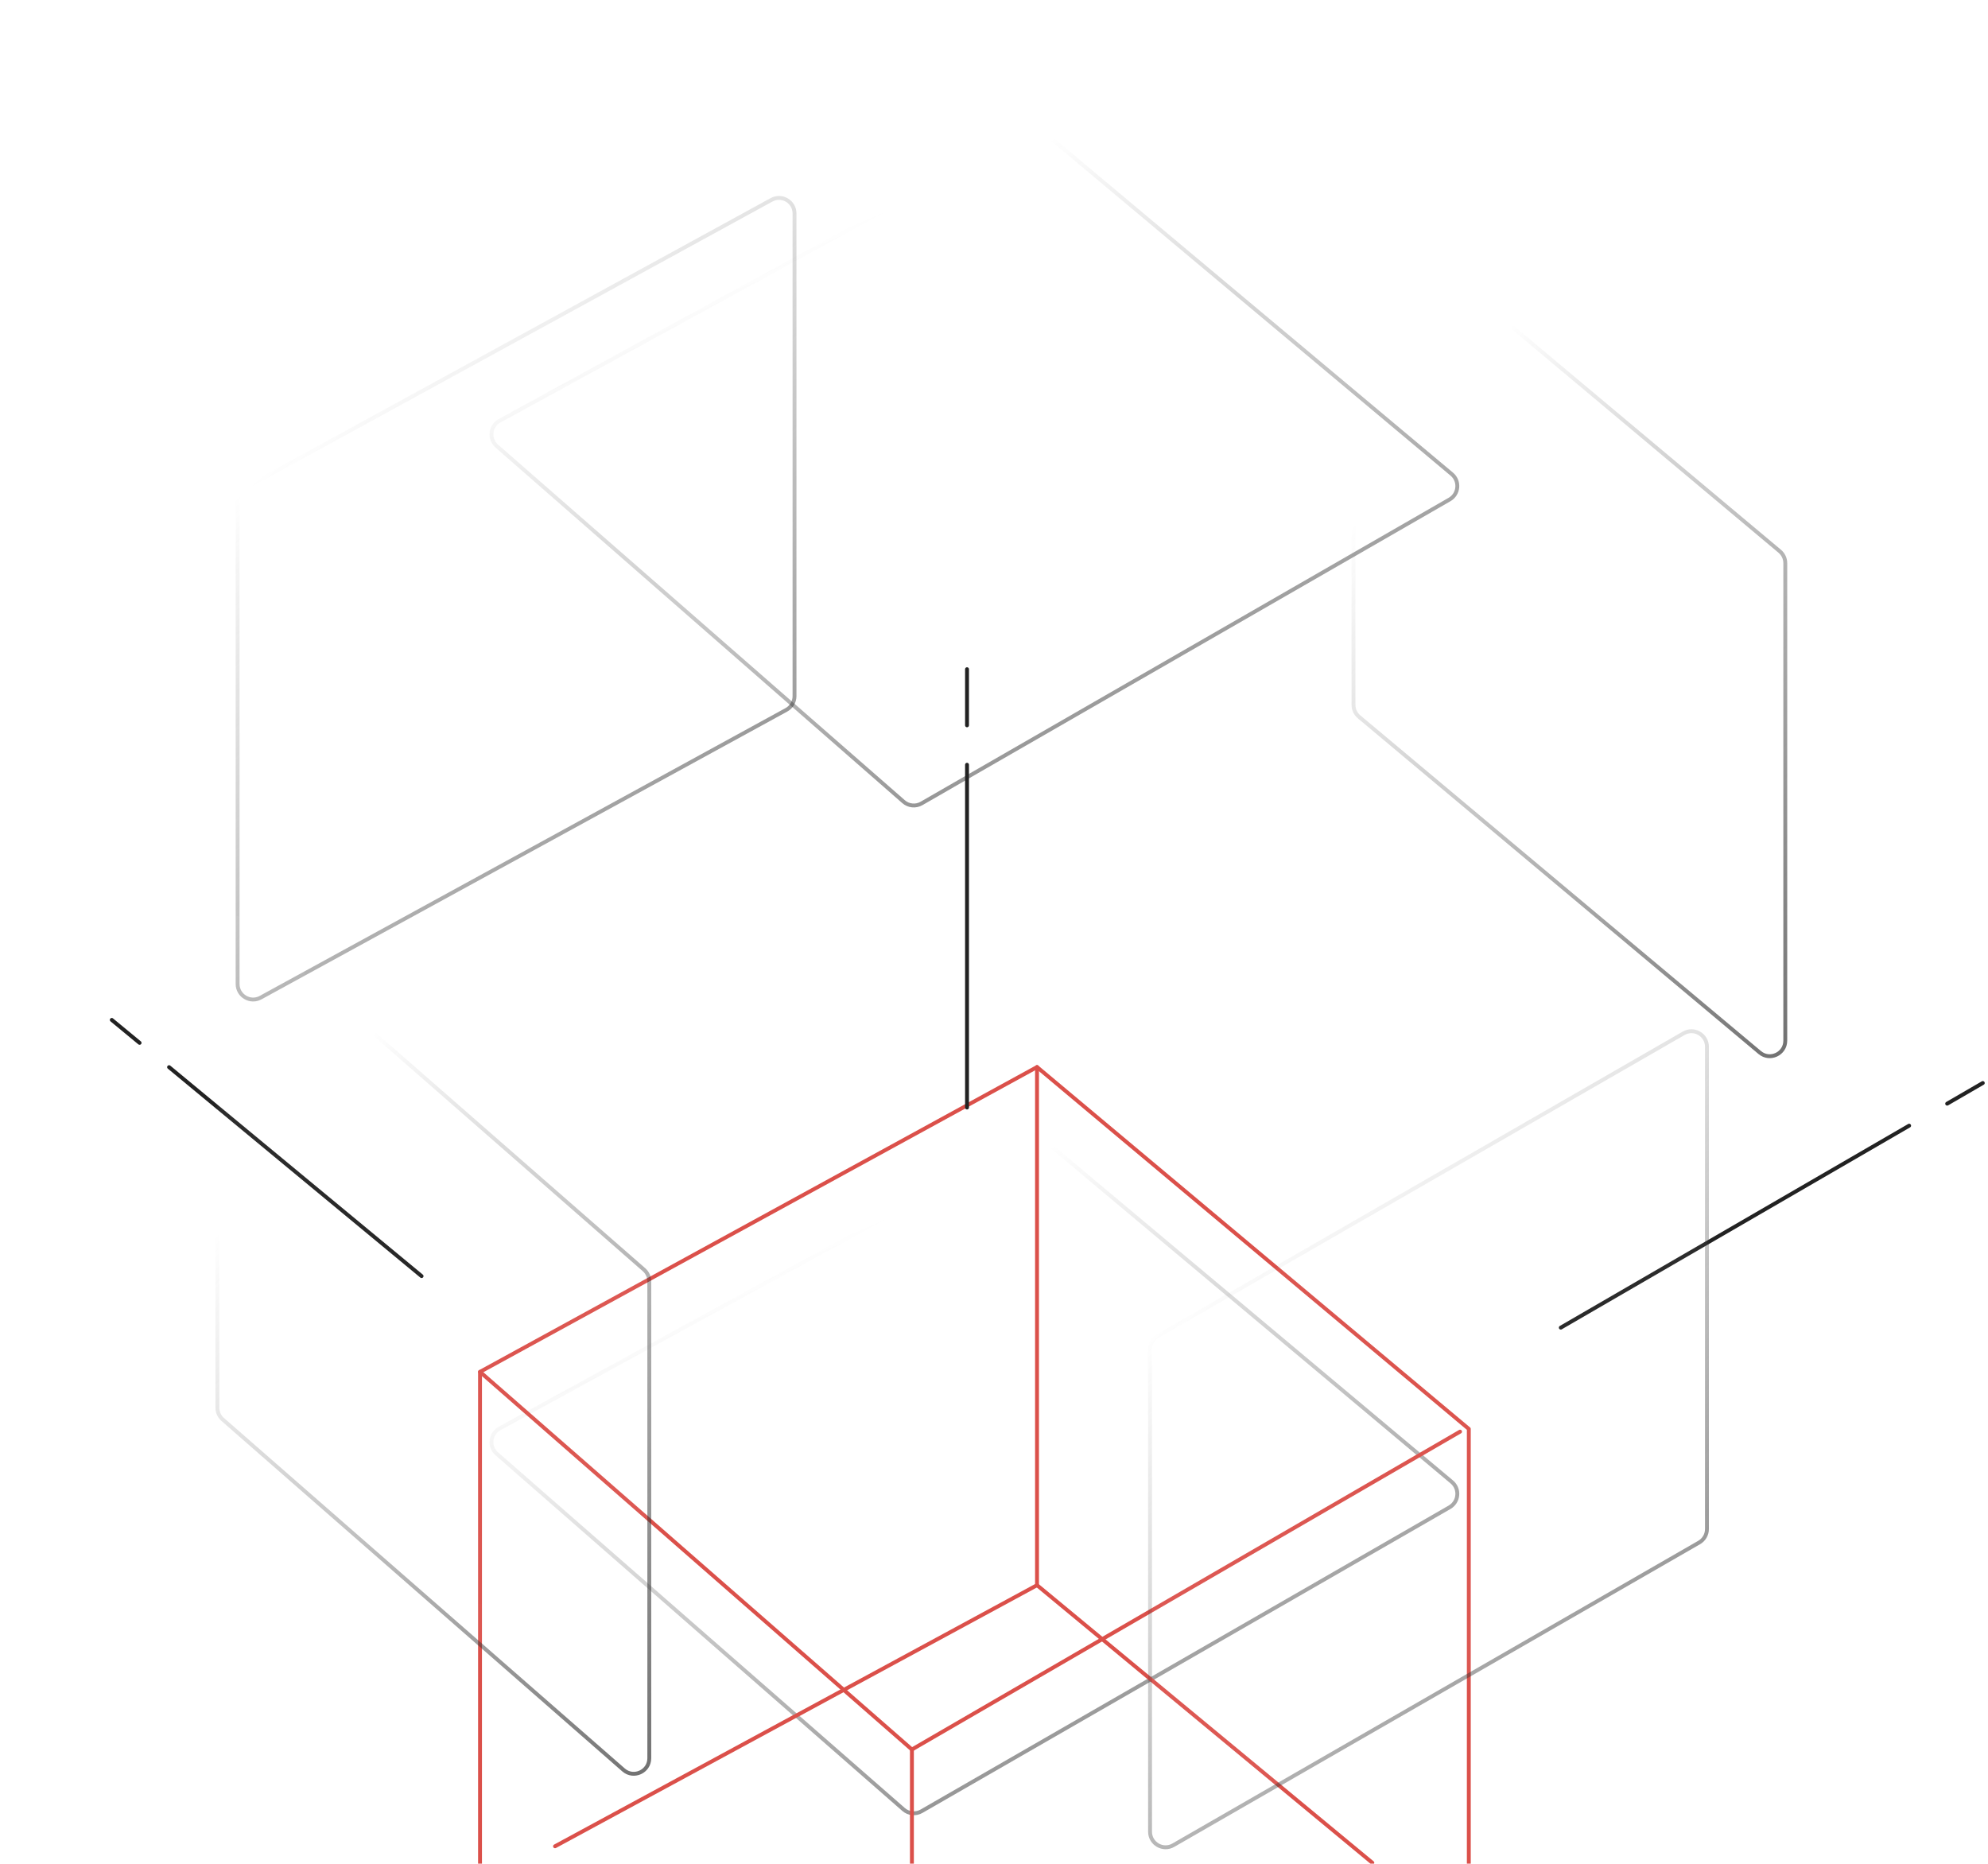 <svg width="512" height="480" viewBox="0 0 512 480" fill="none" xmlns="http://www.w3.org/2000/svg">
<g clip-path="url(#clip0_1363_3340)">
<g filter="url(#filter0_b_1363_3340)">
<path d="M373.324 388.183C375.733 386.796 376.029 383.436 373.898 381.65L269.174 293.886C267.911 292.828 266.129 292.652 264.684 293.443L128.652 367.882C126.213 369.217 125.846 372.572 127.939 374.402L232.708 466.003C233.994 467.128 235.854 467.311 237.336 466.458L373.324 388.183Z" fill="url(#paint0_radial_1363_3340)" fill-opacity="0.7"/>
<path d="M373.324 388.183C375.733 386.796 376.029 383.436 373.898 381.65L269.174 293.886C267.911 292.828 266.129 292.652 264.684 293.443L128.652 367.882C126.213 369.217 125.846 372.572 127.939 374.402L232.708 466.003C233.994 467.128 235.854 467.311 237.336 466.458L373.324 388.183Z" stroke="url(#paint1_linear_1363_3340)" stroke-linecap="round" stroke-linejoin="round"/>
</g>
<g filter="url(#filter1_dddd_1363_3340)">
<path d="M491.69 118.905L401.975 170.916" stroke="#222222" stroke-linecap="round" stroke-linejoin="round"/>
</g>
<g filter="url(#filter2_dddd_1363_3340)">
<path d="M510.658 107.917L501.483 113.237" stroke="#222222" stroke-linecap="round" stroke-linejoin="round"/>
</g>
<g filter="url(#filter3_b_1363_3340)">
<path d="M350.017 184.608C349.11 183.848 348.586 182.725 348.586 181.541V58.54C348.586 55.144 352.552 53.293 355.155 55.475L458.36 141.965C459.267 142.725 459.791 143.848 459.791 145.031V268.007C459.791 271.404 455.826 273.255 453.222 271.074L350.017 184.608Z" fill="url(#paint2_radial_1363_3340)" fill-opacity="0.7"/>
<path d="M350.017 184.608C349.11 183.848 348.586 182.725 348.586 181.541V58.54C348.586 55.144 352.552 53.293 355.155 55.475L458.36 141.965C459.267 142.725 459.791 143.848 459.791 145.031V268.007C459.791 271.404 455.826 273.255 453.222 271.074L350.017 184.608Z" stroke="url(#paint3_linear_1363_3340)" stroke-linecap="round" stroke-linejoin="round"/>
</g>
<g filter="url(#filter4_dddd_1363_3340)">
<path d="M43.543 103.834L108.576 157.645" stroke="#222222" stroke-linecap="round" stroke-linejoin="round"/>
</g>
<g filter="url(#filter5_dddd_1363_3340)">
<path d="M28.787 91.664L35.95 97.574" stroke="#222222" stroke-linecap="round" stroke-linejoin="round"/>
</g>
<g filter="url(#filter6_b_1363_3340)">
<path d="M198.702 51.463C201.368 50.004 204.623 51.933 204.623 54.972V179.292C204.623 180.753 203.826 182.099 202.543 182.8L67.117 256.922C64.451 258.381 61.196 256.452 61.196 253.413V129.094C61.196 127.632 61.994 126.287 63.276 125.585L198.702 51.463Z" fill="url(#paint4_radial_1363_3340)" fill-opacity="0.7"/>
<path d="M198.702 51.463C201.368 50.004 204.623 51.933 204.623 54.972V179.292C204.623 180.753 203.826 182.099 202.543 182.8L67.117 256.922C64.451 258.381 61.196 256.452 61.196 253.413V129.094C61.196 127.632 61.994 126.287 63.276 125.585L198.702 51.463Z" stroke="url(#paint5_linear_1363_3340)" stroke-linecap="round" stroke-linejoin="round"/>
</g>
<g filter="url(#filter7_dddd_1363_3340)">
<path d="M267.08 103.807L123.627 182.307V315.746L234.859 412.998L378.286 330.415V197.002L267.08 103.807Z" stroke="#DB504A" stroke-linecap="round" stroke-linejoin="round"/>
</g>
<g filter="url(#filter8_dddd_1363_3340)">
<path d="M123.627 182.307L234.859 279.559L376.032 197.701" stroke="#DB504A" stroke-linecap="round" stroke-linejoin="round"/>
</g>
<g filter="url(#filter9_dddd_1363_3340)">
<path d="M234.859 279.559V412.998" stroke="#DB504A" stroke-linecap="round" stroke-linejoin="round"/>
</g>
<g filter="url(#filter10_dddd_1363_3340)">
<path d="M267.08 103.807V237.246L353.442 308.735" stroke="#DB504A" stroke-linecap="round" stroke-linejoin="round"/>
</g>
<g filter="url(#filter11_dddd_1363_3340)">
<path d="M267.081 237.246L142.944 304.49" stroke="#DB504A" stroke-linecap="round" stroke-linejoin="round"/>
</g>
<g filter="url(#filter12_b_1363_3340)">
<path d="M62.624 236.732C60.038 234.471 55.992 236.308 55.992 239.744V362.556C55.992 363.71 56.49 364.808 57.359 365.568L160.591 455.825C163.178 458.087 167.224 456.25 167.224 452.814V330.001C167.224 328.847 166.725 327.749 165.857 326.99L62.624 236.732Z" fill="url(#paint6_radial_1363_3340)" fill-opacity="0.7"/>
<path d="M62.624 236.732C60.038 234.471 55.992 236.308 55.992 239.744V362.556C55.992 363.71 56.49 364.808 57.359 365.568L160.591 455.825C163.178 458.087 167.224 456.25 167.224 452.814V330.001C167.224 328.847 166.725 327.749 165.857 326.99L62.624 236.732Z" stroke="url(#paint7_linear_1363_3340)" stroke-linecap="round" stroke-linejoin="round"/>
</g>
<g filter="url(#filter13_dddd_1363_3340)">
<path d="M8.773 397.578L1.341 401.876" stroke="#222222" stroke-linecap="round" stroke-linejoin="round"/>
</g>
<g filter="url(#filter14_dddd_1363_3340)">
<path d="M95.671 347.205L16.607 393.037" stroke="#222222" stroke-linecap="round" stroke-linejoin="round"/>
</g>
<g filter="url(#filter15_dddd_1363_3340)">
<path d="M110.025 338.904L102.432 343.283" stroke="#222222" stroke-linecap="round" stroke-linejoin="round"/>
</g>
<g filter="url(#filter16_b_1363_3340)">
<path d="M302.185 475.206C299.518 476.741 296.189 474.816 296.189 471.739V347.53C296.189 346.099 296.954 344.777 298.194 344.064L433.621 266.112C436.287 264.577 439.616 266.502 439.616 269.578V393.787C439.616 395.218 438.852 396.54 437.611 397.254L302.185 475.206Z" fill="url(#paint8_radial_1363_3340)" fill-opacity="0.7"/>
<path d="M302.185 475.206C299.518 476.741 296.189 474.816 296.189 471.739V347.53C296.189 346.099 296.954 344.777 298.194 344.064L433.621 266.112C436.287 264.577 439.616 266.502 439.616 269.578V393.787C439.616 395.218 438.852 396.54 437.611 397.254L302.185 475.206Z" stroke="url(#paint9_linear_1363_3340)" stroke-linecap="round" stroke-linejoin="round"/>
</g>
<g filter="url(#filter17_dddd_1363_3340)">
<path d="M454.398 441.287L462.689 448.192" stroke="#222222" stroke-linecap="round" stroke-linejoin="round"/>
</g>
<g filter="url(#filter18_dddd_1363_3340)">
<path d="M372.195 372.996L448.818 436.666" stroke="#222222" stroke-linecap="round" stroke-linejoin="round"/>
</g>
<g filter="url(#filter19_b_1363_3340)">
<path d="M373.324 128.639C375.733 127.252 376.028 123.891 373.897 122.106L269.174 34.368C267.911 33.31 266.129 33.135 264.685 33.925L128.653 108.364C126.213 109.699 125.847 113.055 127.941 114.885L232.708 206.459C233.995 207.584 235.854 207.767 237.335 206.914L373.324 128.639Z" fill="url(#paint10_radial_1363_3340)" fill-opacity="0.7"/>
<path d="M373.324 128.639C375.733 127.252 376.028 123.891 373.897 122.106L269.174 34.368C267.911 33.31 266.129 33.135 264.685 33.925L128.653 108.364C126.213 109.699 125.847 113.055 127.941 114.885L232.708 206.459C233.995 207.584 235.854 207.767 237.335 206.914L373.324 128.639Z" stroke="url(#paint11_linear_1363_3340)" stroke-linecap="round" stroke-linejoin="round"/>
</g>
<g filter="url(#filter20_dddd_1363_3340)">
<path d="M249.051 15.797V1.343" stroke="#222222" stroke-linecap="round" stroke-linejoin="round"/>
</g>
<g filter="url(#filter21_dddd_1363_3340)">
<path d="M249.051 114.231V25.952" stroke="#222222" stroke-linecap="round" stroke-linejoin="round"/>
</g>
</g>
<defs>
<filter id="filter0_b_1363_3340" x="116.072" y="282.452" width="269.757" height="195.04" filterUnits="userSpaceOnUse" color-interpolation-filters="sRGB">
<feFlood flood-opacity="0" result="BackgroundImageFix"/>
<feGaussianBlur in="BackgroundImageFix" stdDeviation="5"/>
<feComposite in2="SourceAlpha" operator="in" result="effect1_backgroundBlur_1363_3340"/>
<feBlend mode="normal" in="SourceGraphic" in2="effect1_backgroundBlur_1363_3340" result="shape"/>
</filter>
<filter id="filter1_dddd_1363_3340" x="365.475" y="111.405" width="162.715" height="187.011" filterUnits="userSpaceOnUse" color-interpolation-filters="sRGB">
<feFlood flood-opacity="0" result="BackgroundImageFix"/>
<feColorMatrix in="SourceAlpha" type="matrix" values="0 0 0 0 0 0 0 0 0 0 0 0 0 0 0 0 0 0 127 0" result="hardAlpha"/>
<feOffset dy="6"/>
<feGaussianBlur stdDeviation="6.5"/>
<feColorMatrix type="matrix" values="0 0 0 0 1 0 0 0 0 1 0 0 0 0 1 0 0 0 0.1 0"/>
<feBlend mode="normal" in2="BackgroundImageFix" result="effect1_dropShadow_1363_3340"/>
<feColorMatrix in="SourceAlpha" type="matrix" values="0 0 0 0 0 0 0 0 0 0 0 0 0 0 0 0 0 0 127 0" result="hardAlpha"/>
<feOffset dy="23"/>
<feGaussianBlur stdDeviation="11.5"/>
<feColorMatrix type="matrix" values="0 0 0 0 1 0 0 0 0 1 0 0 0 0 1 0 0 0 0.09 0"/>
<feBlend mode="normal" in2="effect1_dropShadow_1363_3340" result="effect2_dropShadow_1363_3340"/>
<feColorMatrix in="SourceAlpha" type="matrix" values="0 0 0 0 0 0 0 0 0 0 0 0 0 0 0 0 0 0 127 0" result="hardAlpha"/>
<feOffset dy="51"/>
<feGaussianBlur stdDeviation="15.5"/>
<feColorMatrix type="matrix" values="0 0 0 0 1 0 0 0 0 1 0 0 0 0 1 0 0 0 0.05 0"/>
<feBlend mode="normal" in2="effect2_dropShadow_1363_3340" result="effect3_dropShadow_1363_3340"/>
<feColorMatrix in="SourceAlpha" type="matrix" values="0 0 0 0 0 0 0 0 0 0 0 0 0 0 0 0 0 0 127 0" result="hardAlpha"/>
<feOffset dy="91"/>
<feGaussianBlur stdDeviation="18"/>
<feColorMatrix type="matrix" values="0 0 0 0 1 0 0 0 0 1 0 0 0 0 1 0 0 0 0.01 0"/>
<feBlend mode="normal" in2="effect3_dropShadow_1363_3340" result="effect4_dropShadow_1363_3340"/>
<feBlend mode="normal" in="SourceGraphic" in2="effect4_dropShadow_1363_3340" result="shape"/>
</filter>
<filter id="filter2_dddd_1363_3340" x="464.983" y="100.417" width="82.175" height="140.319" filterUnits="userSpaceOnUse" color-interpolation-filters="sRGB">
<feFlood flood-opacity="0" result="BackgroundImageFix"/>
<feColorMatrix in="SourceAlpha" type="matrix" values="0 0 0 0 0 0 0 0 0 0 0 0 0 0 0 0 0 0 127 0" result="hardAlpha"/>
<feOffset dy="6"/>
<feGaussianBlur stdDeviation="6.5"/>
<feColorMatrix type="matrix" values="0 0 0 0 1 0 0 0 0 1 0 0 0 0 1 0 0 0 0.1 0"/>
<feBlend mode="normal" in2="BackgroundImageFix" result="effect1_dropShadow_1363_3340"/>
<feColorMatrix in="SourceAlpha" type="matrix" values="0 0 0 0 0 0 0 0 0 0 0 0 0 0 0 0 0 0 127 0" result="hardAlpha"/>
<feOffset dy="23"/>
<feGaussianBlur stdDeviation="11.5"/>
<feColorMatrix type="matrix" values="0 0 0 0 1 0 0 0 0 1 0 0 0 0 1 0 0 0 0.09 0"/>
<feBlend mode="normal" in2="effect1_dropShadow_1363_3340" result="effect2_dropShadow_1363_3340"/>
<feColorMatrix in="SourceAlpha" type="matrix" values="0 0 0 0 0 0 0 0 0 0 0 0 0 0 0 0 0 0 127 0" result="hardAlpha"/>
<feOffset dy="51"/>
<feGaussianBlur stdDeviation="15.5"/>
<feColorMatrix type="matrix" values="0 0 0 0 1 0 0 0 0 1 0 0 0 0 1 0 0 0 0.05 0"/>
<feBlend mode="normal" in2="effect2_dropShadow_1363_3340" result="effect3_dropShadow_1363_3340"/>
<feColorMatrix in="SourceAlpha" type="matrix" values="0 0 0 0 0 0 0 0 0 0 0 0 0 0 0 0 0 0 127 0" result="hardAlpha"/>
<feOffset dy="91"/>
<feGaussianBlur stdDeviation="18"/>
<feColorMatrix type="matrix" values="0 0 0 0 1 0 0 0 0 1 0 0 0 0 1 0 0 0 0.01 0"/>
<feBlend mode="normal" in2="effect3_dropShadow_1363_3340" result="effect4_dropShadow_1363_3340"/>
<feBlend mode="normal" in="SourceGraphic" in2="effect4_dropShadow_1363_3340" result="shape"/>
</filter>
<filter id="filter3_b_1363_3340" x="338.086" y="44.032" width="132.205" height="238.484" filterUnits="userSpaceOnUse" color-interpolation-filters="sRGB">
<feFlood flood-opacity="0" result="BackgroundImageFix"/>
<feGaussianBlur in="BackgroundImageFix" stdDeviation="5"/>
<feComposite in2="SourceAlpha" operator="in" result="effect1_backgroundBlur_1363_3340"/>
<feBlend mode="normal" in="SourceGraphic" in2="effect1_backgroundBlur_1363_3340" result="shape"/>
</filter>
<filter id="filter4_dddd_1363_3340" x="7.043" y="96.334" width="138.033" height="188.811" filterUnits="userSpaceOnUse" color-interpolation-filters="sRGB">
<feFlood flood-opacity="0" result="BackgroundImageFix"/>
<feColorMatrix in="SourceAlpha" type="matrix" values="0 0 0 0 0 0 0 0 0 0 0 0 0 0 0 0 0 0 127 0" result="hardAlpha"/>
<feOffset dy="6"/>
<feGaussianBlur stdDeviation="6.5"/>
<feColorMatrix type="matrix" values="0 0 0 0 1 0 0 0 0 1 0 0 0 0 1 0 0 0 0.1 0"/>
<feBlend mode="normal" in2="BackgroundImageFix" result="effect1_dropShadow_1363_3340"/>
<feColorMatrix in="SourceAlpha" type="matrix" values="0 0 0 0 0 0 0 0 0 0 0 0 0 0 0 0 0 0 127 0" result="hardAlpha"/>
<feOffset dy="23"/>
<feGaussianBlur stdDeviation="11.5"/>
<feColorMatrix type="matrix" values="0 0 0 0 1 0 0 0 0 1 0 0 0 0 1 0 0 0 0.09 0"/>
<feBlend mode="normal" in2="effect1_dropShadow_1363_3340" result="effect2_dropShadow_1363_3340"/>
<feColorMatrix in="SourceAlpha" type="matrix" values="0 0 0 0 0 0 0 0 0 0 0 0 0 0 0 0 0 0 127 0" result="hardAlpha"/>
<feOffset dy="51"/>
<feGaussianBlur stdDeviation="15.5"/>
<feColorMatrix type="matrix" values="0 0 0 0 1 0 0 0 0 1 0 0 0 0 1 0 0 0 0.05 0"/>
<feBlend mode="normal" in2="effect2_dropShadow_1363_3340" result="effect3_dropShadow_1363_3340"/>
<feColorMatrix in="SourceAlpha" type="matrix" values="0 0 0 0 0 0 0 0 0 0 0 0 0 0 0 0 0 0 127 0" result="hardAlpha"/>
<feOffset dy="91"/>
<feGaussianBlur stdDeviation="18"/>
<feColorMatrix type="matrix" values="0 0 0 0 1 0 0 0 0 1 0 0 0 0 1 0 0 0 0.01 0"/>
<feBlend mode="normal" in2="effect3_dropShadow_1363_3340" result="effect4_dropShadow_1363_3340"/>
<feBlend mode="normal" in="SourceGraphic" in2="effect4_dropShadow_1363_3340" result="shape"/>
</filter>
<filter id="filter5_dddd_1363_3340" x="-7.713" y="84.164" width="80.163" height="140.91" filterUnits="userSpaceOnUse" color-interpolation-filters="sRGB">
<feFlood flood-opacity="0" result="BackgroundImageFix"/>
<feColorMatrix in="SourceAlpha" type="matrix" values="0 0 0 0 0 0 0 0 0 0 0 0 0 0 0 0 0 0 127 0" result="hardAlpha"/>
<feOffset dy="6"/>
<feGaussianBlur stdDeviation="6.5"/>
<feColorMatrix type="matrix" values="0 0 0 0 1 0 0 0 0 1 0 0 0 0 1 0 0 0 0.1 0"/>
<feBlend mode="normal" in2="BackgroundImageFix" result="effect1_dropShadow_1363_3340"/>
<feColorMatrix in="SourceAlpha" type="matrix" values="0 0 0 0 0 0 0 0 0 0 0 0 0 0 0 0 0 0 127 0" result="hardAlpha"/>
<feOffset dy="23"/>
<feGaussianBlur stdDeviation="11.5"/>
<feColorMatrix type="matrix" values="0 0 0 0 1 0 0 0 0 1 0 0 0 0 1 0 0 0 0.09 0"/>
<feBlend mode="normal" in2="effect1_dropShadow_1363_3340" result="effect2_dropShadow_1363_3340"/>
<feColorMatrix in="SourceAlpha" type="matrix" values="0 0 0 0 0 0 0 0 0 0 0 0 0 0 0 0 0 0 127 0" result="hardAlpha"/>
<feOffset dy="51"/>
<feGaussianBlur stdDeviation="15.5"/>
<feColorMatrix type="matrix" values="0 0 0 0 1 0 0 0 0 1 0 0 0 0 1 0 0 0 0.05 0"/>
<feBlend mode="normal" in2="effect2_dropShadow_1363_3340" result="effect3_dropShadow_1363_3340"/>
<feColorMatrix in="SourceAlpha" type="matrix" values="0 0 0 0 0 0 0 0 0 0 0 0 0 0 0 0 0 0 127 0" result="hardAlpha"/>
<feOffset dy="91"/>
<feGaussianBlur stdDeviation="18"/>
<feColorMatrix type="matrix" values="0 0 0 0 1 0 0 0 0 1 0 0 0 0 1 0 0 0 0.01 0"/>
<feBlend mode="normal" in2="effect3_dropShadow_1363_3340" result="effect4_dropShadow_1363_3340"/>
<feBlend mode="normal" in="SourceGraphic" in2="effect4_dropShadow_1363_3340" result="shape"/>
</filter>
<filter id="filter6_b_1363_3340" x="50.696" y="40.466" width="164.427" height="227.454" filterUnits="userSpaceOnUse" color-interpolation-filters="sRGB">
<feFlood flood-opacity="0" result="BackgroundImageFix"/>
<feGaussianBlur in="BackgroundImageFix" stdDeviation="5"/>
<feComposite in2="SourceAlpha" operator="in" result="effect1_backgroundBlur_1363_3340"/>
<feBlend mode="normal" in="SourceGraphic" in2="effect1_backgroundBlur_1363_3340" result="shape"/>
</filter>
<filter id="filter7_dddd_1363_3340" x="87.127" y="96.307" width="327.659" height="444.191" filterUnits="userSpaceOnUse" color-interpolation-filters="sRGB">
<feFlood flood-opacity="0" result="BackgroundImageFix"/>
<feColorMatrix in="SourceAlpha" type="matrix" values="0 0 0 0 0 0 0 0 0 0 0 0 0 0 0 0 0 0 127 0" result="hardAlpha"/>
<feOffset dy="6"/>
<feGaussianBlur stdDeviation="6.5"/>
<feColorMatrix type="matrix" values="0 0 0 0 1 0 0 0 0 1 0 0 0 0 1 0 0 0 0.1 0"/>
<feBlend mode="normal" in2="BackgroundImageFix" result="effect1_dropShadow_1363_3340"/>
<feColorMatrix in="SourceAlpha" type="matrix" values="0 0 0 0 0 0 0 0 0 0 0 0 0 0 0 0 0 0 127 0" result="hardAlpha"/>
<feOffset dy="23"/>
<feGaussianBlur stdDeviation="11.5"/>
<feColorMatrix type="matrix" values="0 0 0 0 1 0 0 0 0 1 0 0 0 0 1 0 0 0 0.09 0"/>
<feBlend mode="normal" in2="effect1_dropShadow_1363_3340" result="effect2_dropShadow_1363_3340"/>
<feColorMatrix in="SourceAlpha" type="matrix" values="0 0 0 0 0 0 0 0 0 0 0 0 0 0 0 0 0 0 127 0" result="hardAlpha"/>
<feOffset dy="51"/>
<feGaussianBlur stdDeviation="15.5"/>
<feColorMatrix type="matrix" values="0 0 0 0 1 0 0 0 0 1 0 0 0 0 1 0 0 0 0.05 0"/>
<feBlend mode="normal" in2="effect2_dropShadow_1363_3340" result="effect3_dropShadow_1363_3340"/>
<feColorMatrix in="SourceAlpha" type="matrix" values="0 0 0 0 0 0 0 0 0 0 0 0 0 0 0 0 0 0 127 0" result="hardAlpha"/>
<feOffset dy="91"/>
<feGaussianBlur stdDeviation="18"/>
<feColorMatrix type="matrix" values="0 0 0 0 1 0 0 0 0 1 0 0 0 0 1 0 0 0 0.01 0"/>
<feBlend mode="normal" in2="effect3_dropShadow_1363_3340" result="effect4_dropShadow_1363_3340"/>
<feBlend mode="normal" in="SourceGraphic" in2="effect4_dropShadow_1363_3340" result="shape"/>
</filter>
<filter id="filter8_dddd_1363_3340" x="87.127" y="174.807" width="325.405" height="232.252" filterUnits="userSpaceOnUse" color-interpolation-filters="sRGB">
<feFlood flood-opacity="0" result="BackgroundImageFix"/>
<feColorMatrix in="SourceAlpha" type="matrix" values="0 0 0 0 0 0 0 0 0 0 0 0 0 0 0 0 0 0 127 0" result="hardAlpha"/>
<feOffset dy="6"/>
<feGaussianBlur stdDeviation="6.5"/>
<feColorMatrix type="matrix" values="0 0 0 0 1 0 0 0 0 1 0 0 0 0 1 0 0 0 0.1 0"/>
<feBlend mode="normal" in2="BackgroundImageFix" result="effect1_dropShadow_1363_3340"/>
<feColorMatrix in="SourceAlpha" type="matrix" values="0 0 0 0 0 0 0 0 0 0 0 0 0 0 0 0 0 0 127 0" result="hardAlpha"/>
<feOffset dy="23"/>
<feGaussianBlur stdDeviation="11.5"/>
<feColorMatrix type="matrix" values="0 0 0 0 1 0 0 0 0 1 0 0 0 0 1 0 0 0 0.09 0"/>
<feBlend mode="normal" in2="effect1_dropShadow_1363_3340" result="effect2_dropShadow_1363_3340"/>
<feColorMatrix in="SourceAlpha" type="matrix" values="0 0 0 0 0 0 0 0 0 0 0 0 0 0 0 0 0 0 127 0" result="hardAlpha"/>
<feOffset dy="51"/>
<feGaussianBlur stdDeviation="15.5"/>
<feColorMatrix type="matrix" values="0 0 0 0 1 0 0 0 0 1 0 0 0 0 1 0 0 0 0.05 0"/>
<feBlend mode="normal" in2="effect2_dropShadow_1363_3340" result="effect3_dropShadow_1363_3340"/>
<feColorMatrix in="SourceAlpha" type="matrix" values="0 0 0 0 0 0 0 0 0 0 0 0 0 0 0 0 0 0 127 0" result="hardAlpha"/>
<feOffset dy="91"/>
<feGaussianBlur stdDeviation="18"/>
<feColorMatrix type="matrix" values="0 0 0 0 1 0 0 0 0 1 0 0 0 0 1 0 0 0 0.01 0"/>
<feBlend mode="normal" in2="effect3_dropShadow_1363_3340" result="effect4_dropShadow_1363_3340"/>
<feBlend mode="normal" in="SourceGraphic" in2="effect4_dropShadow_1363_3340" result="shape"/>
</filter>
<filter id="filter9_dddd_1363_3340" x="198.359" y="272.059" width="73" height="268.439" filterUnits="userSpaceOnUse" color-interpolation-filters="sRGB">
<feFlood flood-opacity="0" result="BackgroundImageFix"/>
<feColorMatrix in="SourceAlpha" type="matrix" values="0 0 0 0 0 0 0 0 0 0 0 0 0 0 0 0 0 0 127 0" result="hardAlpha"/>
<feOffset dy="6"/>
<feGaussianBlur stdDeviation="6.5"/>
<feColorMatrix type="matrix" values="0 0 0 0 1 0 0 0 0 1 0 0 0 0 1 0 0 0 0.1 0"/>
<feBlend mode="normal" in2="BackgroundImageFix" result="effect1_dropShadow_1363_3340"/>
<feColorMatrix in="SourceAlpha" type="matrix" values="0 0 0 0 0 0 0 0 0 0 0 0 0 0 0 0 0 0 127 0" result="hardAlpha"/>
<feOffset dy="23"/>
<feGaussianBlur stdDeviation="11.5"/>
<feColorMatrix type="matrix" values="0 0 0 0 1 0 0 0 0 1 0 0 0 0 1 0 0 0 0.09 0"/>
<feBlend mode="normal" in2="effect1_dropShadow_1363_3340" result="effect2_dropShadow_1363_3340"/>
<feColorMatrix in="SourceAlpha" type="matrix" values="0 0 0 0 0 0 0 0 0 0 0 0 0 0 0 0 0 0 127 0" result="hardAlpha"/>
<feOffset dy="51"/>
<feGaussianBlur stdDeviation="15.5"/>
<feColorMatrix type="matrix" values="0 0 0 0 1 0 0 0 0 1 0 0 0 0 1 0 0 0 0.05 0"/>
<feBlend mode="normal" in2="effect2_dropShadow_1363_3340" result="effect3_dropShadow_1363_3340"/>
<feColorMatrix in="SourceAlpha" type="matrix" values="0 0 0 0 0 0 0 0 0 0 0 0 0 0 0 0 0 0 127 0" result="hardAlpha"/>
<feOffset dy="91"/>
<feGaussianBlur stdDeviation="18"/>
<feColorMatrix type="matrix" values="0 0 0 0 1 0 0 0 0 1 0 0 0 0 1 0 0 0 0.01 0"/>
<feBlend mode="normal" in2="effect3_dropShadow_1363_3340" result="effect4_dropShadow_1363_3340"/>
<feBlend mode="normal" in="SourceGraphic" in2="effect4_dropShadow_1363_3340" result="shape"/>
</filter>
<filter id="filter10_dddd_1363_3340" x="230.58" y="96.307" width="159.362" height="339.928" filterUnits="userSpaceOnUse" color-interpolation-filters="sRGB">
<feFlood flood-opacity="0" result="BackgroundImageFix"/>
<feColorMatrix in="SourceAlpha" type="matrix" values="0 0 0 0 0 0 0 0 0 0 0 0 0 0 0 0 0 0 127 0" result="hardAlpha"/>
<feOffset dy="6"/>
<feGaussianBlur stdDeviation="6.5"/>
<feColorMatrix type="matrix" values="0 0 0 0 1 0 0 0 0 1 0 0 0 0 1 0 0 0 0.1 0"/>
<feBlend mode="normal" in2="BackgroundImageFix" result="effect1_dropShadow_1363_3340"/>
<feColorMatrix in="SourceAlpha" type="matrix" values="0 0 0 0 0 0 0 0 0 0 0 0 0 0 0 0 0 0 127 0" result="hardAlpha"/>
<feOffset dy="23"/>
<feGaussianBlur stdDeviation="11.5"/>
<feColorMatrix type="matrix" values="0 0 0 0 1 0 0 0 0 1 0 0 0 0 1 0 0 0 0.09 0"/>
<feBlend mode="normal" in2="effect1_dropShadow_1363_3340" result="effect2_dropShadow_1363_3340"/>
<feColorMatrix in="SourceAlpha" type="matrix" values="0 0 0 0 0 0 0 0 0 0 0 0 0 0 0 0 0 0 127 0" result="hardAlpha"/>
<feOffset dy="51"/>
<feGaussianBlur stdDeviation="15.5"/>
<feColorMatrix type="matrix" values="0 0 0 0 1 0 0 0 0 1 0 0 0 0 1 0 0 0 0.05 0"/>
<feBlend mode="normal" in2="effect2_dropShadow_1363_3340" result="effect3_dropShadow_1363_3340"/>
<feColorMatrix in="SourceAlpha" type="matrix" values="0 0 0 0 0 0 0 0 0 0 0 0 0 0 0 0 0 0 127 0" result="hardAlpha"/>
<feOffset dy="91"/>
<feGaussianBlur stdDeviation="18"/>
<feColorMatrix type="matrix" values="0 0 0 0 1 0 0 0 0 1 0 0 0 0 1 0 0 0 0.01 0"/>
<feBlend mode="normal" in2="effect3_dropShadow_1363_3340" result="effect4_dropShadow_1363_3340"/>
<feBlend mode="normal" in="SourceGraphic" in2="effect4_dropShadow_1363_3340" result="shape"/>
</filter>
<filter id="filter11_dddd_1363_3340" x="106.444" y="229.746" width="197.137" height="202.244" filterUnits="userSpaceOnUse" color-interpolation-filters="sRGB">
<feFlood flood-opacity="0" result="BackgroundImageFix"/>
<feColorMatrix in="SourceAlpha" type="matrix" values="0 0 0 0 0 0 0 0 0 0 0 0 0 0 0 0 0 0 127 0" result="hardAlpha"/>
<feOffset dy="6"/>
<feGaussianBlur stdDeviation="6.5"/>
<feColorMatrix type="matrix" values="0 0 0 0 1 0 0 0 0 1 0 0 0 0 1 0 0 0 0.1 0"/>
<feBlend mode="normal" in2="BackgroundImageFix" result="effect1_dropShadow_1363_3340"/>
<feColorMatrix in="SourceAlpha" type="matrix" values="0 0 0 0 0 0 0 0 0 0 0 0 0 0 0 0 0 0 127 0" result="hardAlpha"/>
<feOffset dy="23"/>
<feGaussianBlur stdDeviation="11.5"/>
<feColorMatrix type="matrix" values="0 0 0 0 1 0 0 0 0 1 0 0 0 0 1 0 0 0 0.09 0"/>
<feBlend mode="normal" in2="effect1_dropShadow_1363_3340" result="effect2_dropShadow_1363_3340"/>
<feColorMatrix in="SourceAlpha" type="matrix" values="0 0 0 0 0 0 0 0 0 0 0 0 0 0 0 0 0 0 127 0" result="hardAlpha"/>
<feOffset dy="51"/>
<feGaussianBlur stdDeviation="15.5"/>
<feColorMatrix type="matrix" values="0 0 0 0 1 0 0 0 0 1 0 0 0 0 1 0 0 0 0.05 0"/>
<feBlend mode="normal" in2="effect2_dropShadow_1363_3340" result="effect3_dropShadow_1363_3340"/>
<feColorMatrix in="SourceAlpha" type="matrix" values="0 0 0 0 0 0 0 0 0 0 0 0 0 0 0 0 0 0 127 0" result="hardAlpha"/>
<feOffset dy="91"/>
<feGaussianBlur stdDeviation="18"/>
<feColorMatrix type="matrix" values="0 0 0 0 1 0 0 0 0 1 0 0 0 0 1 0 0 0 0.01 0"/>
<feBlend mode="normal" in2="effect3_dropShadow_1363_3340" result="effect4_dropShadow_1363_3340"/>
<feBlend mode="normal" in="SourceGraphic" in2="effect4_dropShadow_1363_3340" result="shape"/>
</filter>
<filter id="filter12_b_1363_3340" x="45.492" y="225.235" width="132.232" height="242.088" filterUnits="userSpaceOnUse" color-interpolation-filters="sRGB">
<feFlood flood-opacity="0" result="BackgroundImageFix"/>
<feGaussianBlur in="BackgroundImageFix" stdDeviation="5"/>
<feComposite in2="SourceAlpha" operator="in" result="effect1_backgroundBlur_1363_3340"/>
<feBlend mode="normal" in="SourceGraphic" in2="effect1_backgroundBlur_1363_3340" result="shape"/>
</filter>
<filter id="filter13_dddd_1363_3340" x="-35.159" y="390.078" width="80.432" height="139.299" filterUnits="userSpaceOnUse" color-interpolation-filters="sRGB">
<feFlood flood-opacity="0" result="BackgroundImageFix"/>
<feColorMatrix in="SourceAlpha" type="matrix" values="0 0 0 0 0 0 0 0 0 0 0 0 0 0 0 0 0 0 127 0" result="hardAlpha"/>
<feOffset dy="6"/>
<feGaussianBlur stdDeviation="6.5"/>
<feColorMatrix type="matrix" values="0 0 0 0 1 0 0 0 0 1 0 0 0 0 1 0 0 0 0.1 0"/>
<feBlend mode="normal" in2="BackgroundImageFix" result="effect1_dropShadow_1363_3340"/>
<feColorMatrix in="SourceAlpha" type="matrix" values="0 0 0 0 0 0 0 0 0 0 0 0 0 0 0 0 0 0 127 0" result="hardAlpha"/>
<feOffset dy="23"/>
<feGaussianBlur stdDeviation="11.5"/>
<feColorMatrix type="matrix" values="0 0 0 0 1 0 0 0 0 1 0 0 0 0 1 0 0 0 0.09 0"/>
<feBlend mode="normal" in2="effect1_dropShadow_1363_3340" result="effect2_dropShadow_1363_3340"/>
<feColorMatrix in="SourceAlpha" type="matrix" values="0 0 0 0 0 0 0 0 0 0 0 0 0 0 0 0 0 0 127 0" result="hardAlpha"/>
<feOffset dy="51"/>
<feGaussianBlur stdDeviation="15.5"/>
<feColorMatrix type="matrix" values="0 0 0 0 1 0 0 0 0 1 0 0 0 0 1 0 0 0 0.05 0"/>
<feBlend mode="normal" in2="effect2_dropShadow_1363_3340" result="effect3_dropShadow_1363_3340"/>
<feColorMatrix in="SourceAlpha" type="matrix" values="0 0 0 0 0 0 0 0 0 0 0 0 0 0 0 0 0 0 127 0" result="hardAlpha"/>
<feOffset dy="91"/>
<feGaussianBlur stdDeviation="18"/>
<feColorMatrix type="matrix" values="0 0 0 0 1 0 0 0 0 1 0 0 0 0 1 0 0 0 0.01 0"/>
<feBlend mode="normal" in2="effect3_dropShadow_1363_3340" result="effect4_dropShadow_1363_3340"/>
<feBlend mode="normal" in="SourceGraphic" in2="effect4_dropShadow_1363_3340" result="shape"/>
</filter>
<filter id="filter14_dddd_1363_3340" x="-19.893" y="339.705" width="152.064" height="180.832" filterUnits="userSpaceOnUse" color-interpolation-filters="sRGB">
<feFlood flood-opacity="0" result="BackgroundImageFix"/>
<feColorMatrix in="SourceAlpha" type="matrix" values="0 0 0 0 0 0 0 0 0 0 0 0 0 0 0 0 0 0 127 0" result="hardAlpha"/>
<feOffset dy="6"/>
<feGaussianBlur stdDeviation="6.5"/>
<feColorMatrix type="matrix" values="0 0 0 0 1 0 0 0 0 1 0 0 0 0 1 0 0 0 0.1 0"/>
<feBlend mode="normal" in2="BackgroundImageFix" result="effect1_dropShadow_1363_3340"/>
<feColorMatrix in="SourceAlpha" type="matrix" values="0 0 0 0 0 0 0 0 0 0 0 0 0 0 0 0 0 0 127 0" result="hardAlpha"/>
<feOffset dy="23"/>
<feGaussianBlur stdDeviation="11.5"/>
<feColorMatrix type="matrix" values="0 0 0 0 1 0 0 0 0 1 0 0 0 0 1 0 0 0 0.09 0"/>
<feBlend mode="normal" in2="effect1_dropShadow_1363_3340" result="effect2_dropShadow_1363_3340"/>
<feColorMatrix in="SourceAlpha" type="matrix" values="0 0 0 0 0 0 0 0 0 0 0 0 0 0 0 0 0 0 127 0" result="hardAlpha"/>
<feOffset dy="51"/>
<feGaussianBlur stdDeviation="15.5"/>
<feColorMatrix type="matrix" values="0 0 0 0 1 0 0 0 0 1 0 0 0 0 1 0 0 0 0.05 0"/>
<feBlend mode="normal" in2="effect2_dropShadow_1363_3340" result="effect3_dropShadow_1363_3340"/>
<feColorMatrix in="SourceAlpha" type="matrix" values="0 0 0 0 0 0 0 0 0 0 0 0 0 0 0 0 0 0 127 0" result="hardAlpha"/>
<feOffset dy="91"/>
<feGaussianBlur stdDeviation="18"/>
<feColorMatrix type="matrix" values="0 0 0 0 1 0 0 0 0 1 0 0 0 0 1 0 0 0 0.01 0"/>
<feBlend mode="normal" in2="effect3_dropShadow_1363_3340" result="effect4_dropShadow_1363_3340"/>
<feBlend mode="normal" in="SourceGraphic" in2="effect4_dropShadow_1363_3340" result="shape"/>
</filter>
<filter id="filter15_dddd_1363_3340" x="65.932" y="331.404" width="80.593" height="139.379" filterUnits="userSpaceOnUse" color-interpolation-filters="sRGB">
<feFlood flood-opacity="0" result="BackgroundImageFix"/>
<feColorMatrix in="SourceAlpha" type="matrix" values="0 0 0 0 0 0 0 0 0 0 0 0 0 0 0 0 0 0 127 0" result="hardAlpha"/>
<feOffset dy="6"/>
<feGaussianBlur stdDeviation="6.5"/>
<feColorMatrix type="matrix" values="0 0 0 0 1 0 0 0 0 1 0 0 0 0 1 0 0 0 0.1 0"/>
<feBlend mode="normal" in2="BackgroundImageFix" result="effect1_dropShadow_1363_3340"/>
<feColorMatrix in="SourceAlpha" type="matrix" values="0 0 0 0 0 0 0 0 0 0 0 0 0 0 0 0 0 0 127 0" result="hardAlpha"/>
<feOffset dy="23"/>
<feGaussianBlur stdDeviation="11.5"/>
<feColorMatrix type="matrix" values="0 0 0 0 1 0 0 0 0 1 0 0 0 0 1 0 0 0 0.09 0"/>
<feBlend mode="normal" in2="effect1_dropShadow_1363_3340" result="effect2_dropShadow_1363_3340"/>
<feColorMatrix in="SourceAlpha" type="matrix" values="0 0 0 0 0 0 0 0 0 0 0 0 0 0 0 0 0 0 127 0" result="hardAlpha"/>
<feOffset dy="51"/>
<feGaussianBlur stdDeviation="15.5"/>
<feColorMatrix type="matrix" values="0 0 0 0 1 0 0 0 0 1 0 0 0 0 1 0 0 0 0.05 0"/>
<feBlend mode="normal" in2="effect2_dropShadow_1363_3340" result="effect3_dropShadow_1363_3340"/>
<feColorMatrix in="SourceAlpha" type="matrix" values="0 0 0 0 0 0 0 0 0 0 0 0 0 0 0 0 0 0 127 0" result="hardAlpha"/>
<feOffset dy="91"/>
<feGaussianBlur stdDeviation="18"/>
<feColorMatrix type="matrix" values="0 0 0 0 1 0 0 0 0 1 0 0 0 0 1 0 0 0 0.01 0"/>
<feBlend mode="normal" in2="effect3_dropShadow_1363_3340" result="effect4_dropShadow_1363_3340"/>
<feBlend mode="normal" in="SourceGraphic" in2="effect4_dropShadow_1363_3340" result="shape"/>
</filter>
<filter id="filter16_b_1363_3340" x="285.689" y="255.072" width="164.427" height="231.174" filterUnits="userSpaceOnUse" color-interpolation-filters="sRGB">
<feFlood flood-opacity="0" result="BackgroundImageFix"/>
<feGaussianBlur in="BackgroundImageFix" stdDeviation="5"/>
<feComposite in2="SourceAlpha" operator="in" result="effect1_backgroundBlur_1363_3340"/>
<feBlend mode="normal" in="SourceGraphic" in2="effect1_backgroundBlur_1363_3340" result="shape"/>
</filter>
<filter id="filter17_dddd_1363_3340" x="417.898" y="433.787" width="81.29" height="141.904" filterUnits="userSpaceOnUse" color-interpolation-filters="sRGB">
<feFlood flood-opacity="0" result="BackgroundImageFix"/>
<feColorMatrix in="SourceAlpha" type="matrix" values="0 0 0 0 0 0 0 0 0 0 0 0 0 0 0 0 0 0 127 0" result="hardAlpha"/>
<feOffset dy="6"/>
<feGaussianBlur stdDeviation="6.5"/>
<feColorMatrix type="matrix" values="0 0 0 0 1 0 0 0 0 1 0 0 0 0 1 0 0 0 0.1 0"/>
<feBlend mode="normal" in2="BackgroundImageFix" result="effect1_dropShadow_1363_3340"/>
<feColorMatrix in="SourceAlpha" type="matrix" values="0 0 0 0 0 0 0 0 0 0 0 0 0 0 0 0 0 0 127 0" result="hardAlpha"/>
<feOffset dy="23"/>
<feGaussianBlur stdDeviation="11.5"/>
<feColorMatrix type="matrix" values="0 0 0 0 1 0 0 0 0 1 0 0 0 0 1 0 0 0 0.09 0"/>
<feBlend mode="normal" in2="effect1_dropShadow_1363_3340" result="effect2_dropShadow_1363_3340"/>
<feColorMatrix in="SourceAlpha" type="matrix" values="0 0 0 0 0 0 0 0 0 0 0 0 0 0 0 0 0 0 127 0" result="hardAlpha"/>
<feOffset dy="51"/>
<feGaussianBlur stdDeviation="15.5"/>
<feColorMatrix type="matrix" values="0 0 0 0 1 0 0 0 0 1 0 0 0 0 1 0 0 0 0.05 0"/>
<feBlend mode="normal" in2="effect2_dropShadow_1363_3340" result="effect3_dropShadow_1363_3340"/>
<feColorMatrix in="SourceAlpha" type="matrix" values="0 0 0 0 0 0 0 0 0 0 0 0 0 0 0 0 0 0 127 0" result="hardAlpha"/>
<feOffset dy="91"/>
<feGaussianBlur stdDeviation="18"/>
<feColorMatrix type="matrix" values="0 0 0 0 1 0 0 0 0 1 0 0 0 0 1 0 0 0 0.01 0"/>
<feBlend mode="normal" in2="effect3_dropShadow_1363_3340" result="effect4_dropShadow_1363_3340"/>
<feBlend mode="normal" in="SourceGraphic" in2="effect4_dropShadow_1363_3340" result="shape"/>
</filter>
<filter id="filter18_dddd_1363_3340" x="335.695" y="365.496" width="149.623" height="198.67" filterUnits="userSpaceOnUse" color-interpolation-filters="sRGB">
<feFlood flood-opacity="0" result="BackgroundImageFix"/>
<feColorMatrix in="SourceAlpha" type="matrix" values="0 0 0 0 0 0 0 0 0 0 0 0 0 0 0 0 0 0 127 0" result="hardAlpha"/>
<feOffset dy="6"/>
<feGaussianBlur stdDeviation="6.5"/>
<feColorMatrix type="matrix" values="0 0 0 0 1 0 0 0 0 1 0 0 0 0 1 0 0 0 0.1 0"/>
<feBlend mode="normal" in2="BackgroundImageFix" result="effect1_dropShadow_1363_3340"/>
<feColorMatrix in="SourceAlpha" type="matrix" values="0 0 0 0 0 0 0 0 0 0 0 0 0 0 0 0 0 0 127 0" result="hardAlpha"/>
<feOffset dy="23"/>
<feGaussianBlur stdDeviation="11.5"/>
<feColorMatrix type="matrix" values="0 0 0 0 1 0 0 0 0 1 0 0 0 0 1 0 0 0 0.09 0"/>
<feBlend mode="normal" in2="effect1_dropShadow_1363_3340" result="effect2_dropShadow_1363_3340"/>
<feColorMatrix in="SourceAlpha" type="matrix" values="0 0 0 0 0 0 0 0 0 0 0 0 0 0 0 0 0 0 127 0" result="hardAlpha"/>
<feOffset dy="51"/>
<feGaussianBlur stdDeviation="15.5"/>
<feColorMatrix type="matrix" values="0 0 0 0 1 0 0 0 0 1 0 0 0 0 1 0 0 0 0.05 0"/>
<feBlend mode="normal" in2="effect2_dropShadow_1363_3340" result="effect3_dropShadow_1363_3340"/>
<feColorMatrix in="SourceAlpha" type="matrix" values="0 0 0 0 0 0 0 0 0 0 0 0 0 0 0 0 0 0 127 0" result="hardAlpha"/>
<feOffset dy="91"/>
<feGaussianBlur stdDeviation="18"/>
<feColorMatrix type="matrix" values="0 0 0 0 1 0 0 0 0 1 0 0 0 0 1 0 0 0 0.01 0"/>
<feBlend mode="normal" in2="effect3_dropShadow_1363_3340" result="effect4_dropShadow_1363_3340"/>
<feBlend mode="normal" in="SourceGraphic" in2="effect4_dropShadow_1363_3340" result="shape"/>
</filter>
<filter id="filter19_b_1363_3340" x="116.073" y="22.934" width="269.756" height="195.013" filterUnits="userSpaceOnUse" color-interpolation-filters="sRGB">
<feFlood flood-opacity="0" result="BackgroundImageFix"/>
<feGaussianBlur in="BackgroundImageFix" stdDeviation="5"/>
<feComposite in2="SourceAlpha" operator="in" result="effect1_backgroundBlur_1363_3340"/>
<feBlend mode="normal" in="SourceGraphic" in2="effect1_backgroundBlur_1363_3340" result="shape"/>
</filter>
<filter id="filter20_dddd_1363_3340" x="212.551" y="-6.157" width="73" height="149.453" filterUnits="userSpaceOnUse" color-interpolation-filters="sRGB">
<feFlood flood-opacity="0" result="BackgroundImageFix"/>
<feColorMatrix in="SourceAlpha" type="matrix" values="0 0 0 0 0 0 0 0 0 0 0 0 0 0 0 0 0 0 127 0" result="hardAlpha"/>
<feOffset dy="6"/>
<feGaussianBlur stdDeviation="6.5"/>
<feColorMatrix type="matrix" values="0 0 0 0 1 0 0 0 0 1 0 0 0 0 1 0 0 0 0.1 0"/>
<feBlend mode="normal" in2="BackgroundImageFix" result="effect1_dropShadow_1363_3340"/>
<feColorMatrix in="SourceAlpha" type="matrix" values="0 0 0 0 0 0 0 0 0 0 0 0 0 0 0 0 0 0 127 0" result="hardAlpha"/>
<feOffset dy="23"/>
<feGaussianBlur stdDeviation="11.5"/>
<feColorMatrix type="matrix" values="0 0 0 0 1 0 0 0 0 1 0 0 0 0 1 0 0 0 0.09 0"/>
<feBlend mode="normal" in2="effect1_dropShadow_1363_3340" result="effect2_dropShadow_1363_3340"/>
<feColorMatrix in="SourceAlpha" type="matrix" values="0 0 0 0 0 0 0 0 0 0 0 0 0 0 0 0 0 0 127 0" result="hardAlpha"/>
<feOffset dy="51"/>
<feGaussianBlur stdDeviation="15.5"/>
<feColorMatrix type="matrix" values="0 0 0 0 1 0 0 0 0 1 0 0 0 0 1 0 0 0 0.05 0"/>
<feBlend mode="normal" in2="effect2_dropShadow_1363_3340" result="effect3_dropShadow_1363_3340"/>
<feColorMatrix in="SourceAlpha" type="matrix" values="0 0 0 0 0 0 0 0 0 0 0 0 0 0 0 0 0 0 127 0" result="hardAlpha"/>
<feOffset dy="91"/>
<feGaussianBlur stdDeviation="18"/>
<feColorMatrix type="matrix" values="0 0 0 0 1 0 0 0 0 1 0 0 0 0 1 0 0 0 0.01 0"/>
<feBlend mode="normal" in2="effect3_dropShadow_1363_3340" result="effect4_dropShadow_1363_3340"/>
<feBlend mode="normal" in="SourceGraphic" in2="effect4_dropShadow_1363_3340" result="shape"/>
</filter>
<filter id="filter21_dddd_1363_3340" x="212.551" y="18.452" width="73" height="223.279" filterUnits="userSpaceOnUse" color-interpolation-filters="sRGB">
<feFlood flood-opacity="0" result="BackgroundImageFix"/>
<feColorMatrix in="SourceAlpha" type="matrix" values="0 0 0 0 0 0 0 0 0 0 0 0 0 0 0 0 0 0 127 0" result="hardAlpha"/>
<feOffset dy="6"/>
<feGaussianBlur stdDeviation="6.5"/>
<feColorMatrix type="matrix" values="0 0 0 0 1 0 0 0 0 1 0 0 0 0 1 0 0 0 0.1 0"/>
<feBlend mode="normal" in2="BackgroundImageFix" result="effect1_dropShadow_1363_3340"/>
<feColorMatrix in="SourceAlpha" type="matrix" values="0 0 0 0 0 0 0 0 0 0 0 0 0 0 0 0 0 0 127 0" result="hardAlpha"/>
<feOffset dy="23"/>
<feGaussianBlur stdDeviation="11.5"/>
<feColorMatrix type="matrix" values="0 0 0 0 1 0 0 0 0 1 0 0 0 0 1 0 0 0 0.09 0"/>
<feBlend mode="normal" in2="effect1_dropShadow_1363_3340" result="effect2_dropShadow_1363_3340"/>
<feColorMatrix in="SourceAlpha" type="matrix" values="0 0 0 0 0 0 0 0 0 0 0 0 0 0 0 0 0 0 127 0" result="hardAlpha"/>
<feOffset dy="51"/>
<feGaussianBlur stdDeviation="15.5"/>
<feColorMatrix type="matrix" values="0 0 0 0 1 0 0 0 0 1 0 0 0 0 1 0 0 0 0.05 0"/>
<feBlend mode="normal" in2="effect2_dropShadow_1363_3340" result="effect3_dropShadow_1363_3340"/>
<feColorMatrix in="SourceAlpha" type="matrix" values="0 0 0 0 0 0 0 0 0 0 0 0 0 0 0 0 0 0 127 0" result="hardAlpha"/>
<feOffset dy="91"/>
<feGaussianBlur stdDeviation="18"/>
<feColorMatrix type="matrix" values="0 0 0 0 1 0 0 0 0 1 0 0 0 0 1 0 0 0 0.01 0"/>
<feBlend mode="normal" in2="effect3_dropShadow_1363_3340" result="effect4_dropShadow_1363_3340"/>
<feBlend mode="normal" in="SourceGraphic" in2="effect4_dropShadow_1363_3340" result="shape"/>
</filter>
<radialGradient id="paint0_radial_1363_3340" cx="0" cy="0" r="1" gradientUnits="userSpaceOnUse" gradientTransform="translate(250.658 363.897) rotate(66.666) scale(101.423 111.855)">
<stop stop-color="white" stop-opacity="0.03"/>
<stop offset="1" stop-color="white" stop-opacity="0.07"/>
</radialGradient>
<linearGradient id="paint1_linear_1363_3340" x1="228.062" y1="313.46" x2="341.369" y2="578.136" gradientUnits="userSpaceOnUse">
<stop stop-color="#303030" stop-opacity="0"/>
<stop offset="1" stop-color="#303030"/>
</linearGradient>
<radialGradient id="paint2_radial_1363_3340" cx="0" cy="0" r="1" gradientUnits="userSpaceOnUse" gradientTransform="translate(404.058 142.5) rotate(81.688) scale(121.35 52.637)">
<stop stop-color="white" stop-opacity="0.03"/>
<stop offset="1" stop-color="white" stop-opacity="0.07"/>
</radialGradient>
<linearGradient id="paint3_linear_1363_3340" x1="394.191" y1="77.469" x2="590.676" y2="232.916" gradientUnits="userSpaceOnUse">
<stop stop-color="#303030" stop-opacity="0"/>
<stop offset="1" stop-color="#303030"/>
</linearGradient>
<radialGradient id="paint4_radial_1363_3340" cx="0" cy="0" r="1" gradientUnits="userSpaceOnUse" gradientTransform="translate(132.741 134.764) rotate(78.609) scale(114.559 67.258)">
<stop stop-color="white" stop-opacity="0.03"/>
<stop offset="1" stop-color="white" stop-opacity="0.07"/>
</radialGradient>
<linearGradient id="paint5_linear_1363_3340" x1="120.015" y1="73.943" x2="308.135" y2="279.178" gradientUnits="userSpaceOnUse">
<stop stop-color="#303030" stop-opacity="0"/>
<stop offset="1" stop-color="#303030"/>
</linearGradient>
<radialGradient id="paint6_radial_1363_3340" cx="0" cy="0" r="1" gradientUnits="userSpaceOnUse" gradientTransform="translate(111.477 325.131) rotate(81.831) scale(123.492 52.669)">
<stop stop-color="white" stop-opacity="0.03"/>
<stop offset="1" stop-color="white" stop-opacity="0.07"/>
</radialGradient>
<linearGradient id="paint7_linear_1363_3340" x1="101.608" y1="258.928" x2="300.795" y2="413.761" gradientUnits="userSpaceOnUse">
<stop stop-color="#303030" stop-opacity="0"/>
<stop offset="1" stop-color="#303030"/>
</linearGradient>
<radialGradient id="paint8_radial_1363_3340" cx="0" cy="0" r="1" gradientUnits="userSpaceOnUse" gradientTransform="translate(367.734 350.859) rotate(78.818) scale(116.667 67.307)">
<stop stop-color="white" stop-opacity="0.03"/>
<stop offset="1" stop-color="white" stop-opacity="0.07"/>
</radialGradient>
<linearGradient id="paint9_linear_1363_3340" x1="355.008" y1="288.873" x2="547.01" y2="494.41" gradientUnits="userSpaceOnUse">
<stop stop-color="#303030" stop-opacity="0"/>
<stop offset="1" stop-color="#303030"/>
</linearGradient>
<radialGradient id="paint10_radial_1363_3340" cx="0" cy="0" r="1" gradientUnits="userSpaceOnUse" gradientTransform="translate(250.658 104.368) rotate(66.663) scale(101.41 111.853)">
<stop stop-color="white" stop-opacity="0.03"/>
<stop offset="1" stop-color="white" stop-opacity="0.07"/>
</radialGradient>
<linearGradient id="paint11_linear_1363_3340" x1="228.062" y1="53.939" x2="341.339" y2="318.588" gradientUnits="userSpaceOnUse">
<stop stop-color="#303030" stop-opacity="0"/>
<stop offset="1" stop-color="#303030"/>
</linearGradient>
<clipPath id="clip0_1363_3340">
<rect width="512" height="480" fill="white"/>
</clipPath>
</defs>
</svg>
